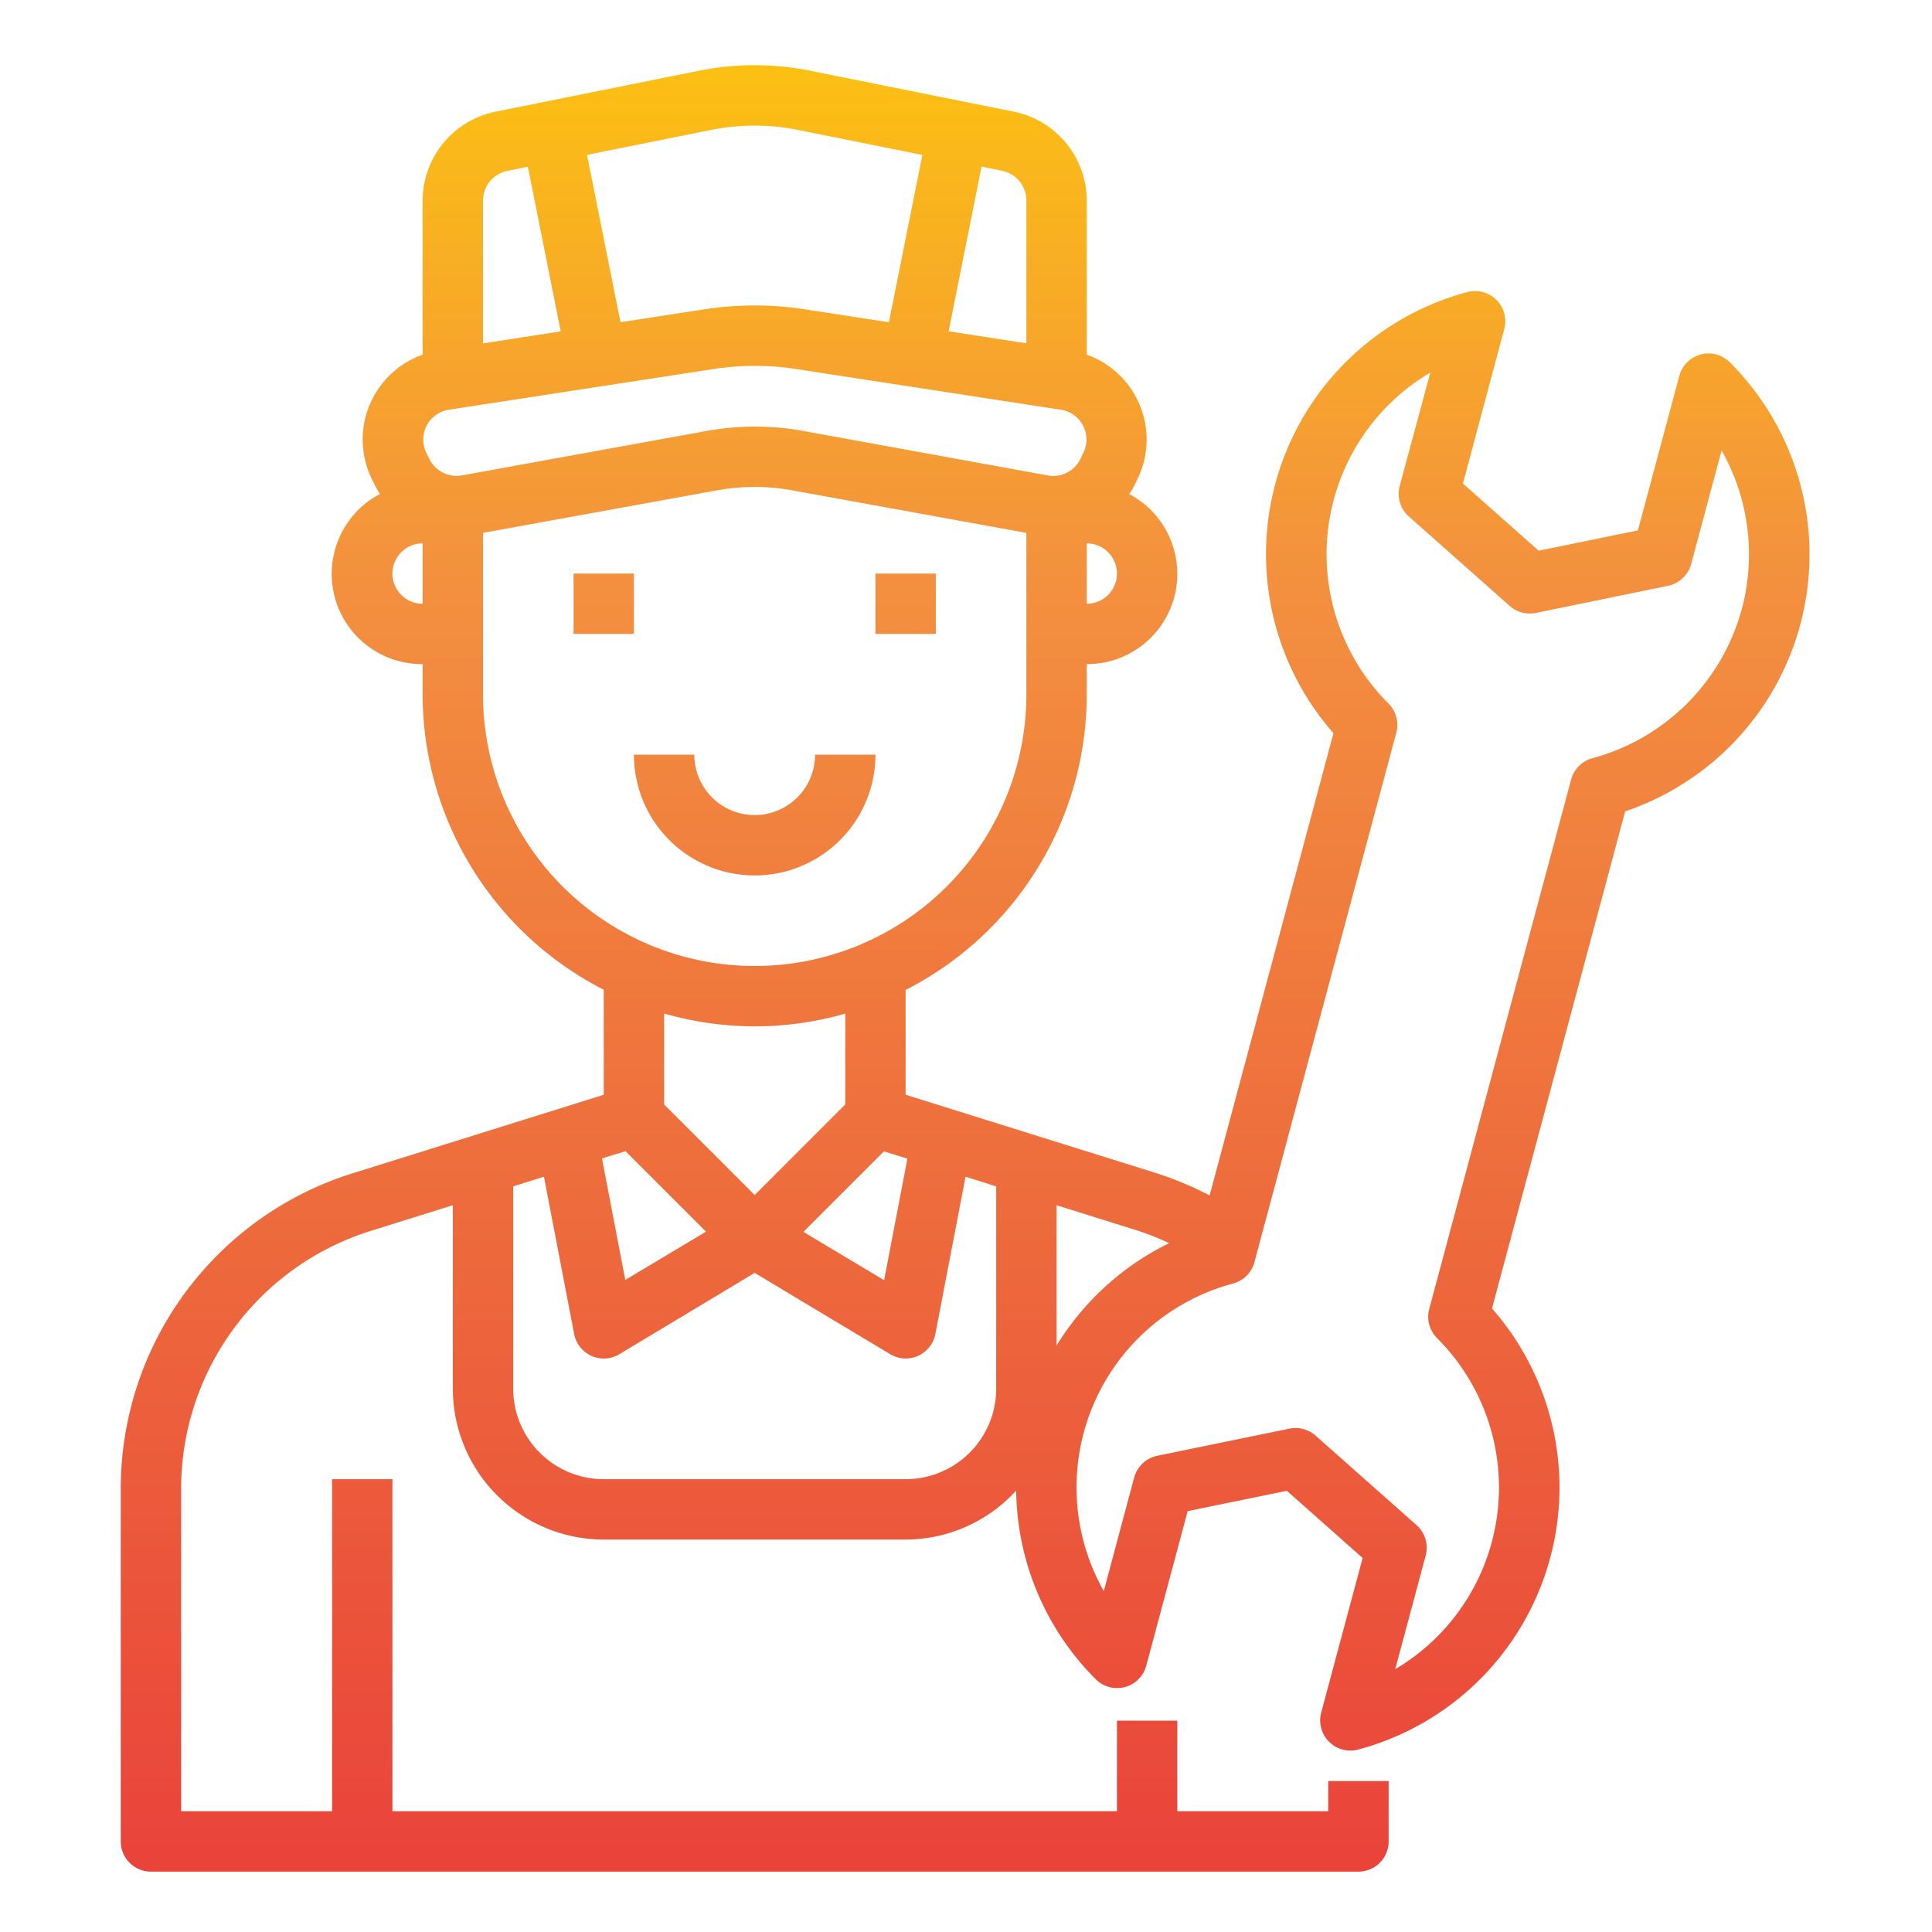<svg height="512" viewBox="0 0 64 64" width="512" xmlns="http://www.w3.org/2000/svg" xmlns:xlink="http://www.w3.org/1999/xlink"><linearGradient id="New_Gradient_Swatch" gradientUnits="userSpaceOnUse" x1="20" x2="20" y1="64.519" y2="-.183"><stop offset="0" stop-color="#e93e3a"/><stop offset=".35" stop-color="#ed683c"/><stop offset=".7" stop-color="#f3903f"/><stop offset="1" stop-color="#fdc70c"/></linearGradient><linearGradient id="New_Gradient_Swatch-2" x1="30" x2="30" xlink:href="#New_Gradient_Swatch" y1="64.519" y2="-.183"/><linearGradient id="New_Gradient_Swatch-3" x1="25" x2="25" xlink:href="#New_Gradient_Swatch" y1="64.519" y2="-.183"/><linearGradient id="New_Gradient_Swatch-4" x1="31.968" x2="31.968" xlink:href="#New_Gradient_Swatch" y1="64.519" y2="-.183"/><path d="m19 19h2v2h-2z" fill="url(#New_Gradient_Swatch)"/><path d="m29 19h2v2h-2z" fill="url(#New_Gradient_Swatch-2)"/><path d="m29 25h-2a2 2 0 0 1 -4 0h-2a4 4 0 0 0 8 0z" fill="url(#New_Gradient_Swatch-3)"/><path d="m57.3 12a1 1 0 0 0 -1.671.45l-1.372 5.121-3.287.672-2.509-2.225 1.369-5.118a1 1 0 0 0 -1.222-1.225 8.987 8.987 0 0 0 -4.436 14.613l-4.102 15.312a11.216 11.216 0 0 0 -1.791-.746l-8.279-2.589v-3.471a10.992 10.992 0 0 0 6-9.794v-1a2.99 2.99 0 0 0 1.406-5.634 2.521 2.521 0 0 0 .158-.259l.1-.206a2.982 2.982 0 0 0 -1.664-4.152v-5.109a3.014 3.014 0 0 0 -2.413-2.94l-6.828-1.373a9.34 9.34 0 0 0 -3.527 0l-6.82 1.373a3.014 3.014 0 0 0 -2.412 2.94v5.109a2.982 2.982 0 0 0 -1.667 4.151l.1.2a2.838 2.838 0 0 0 .155.263 2.99 2.99 0 0 0 1.412 5.637v1a11 11 0 0 0 6 9.786v3.479l-8.277 2.589a10.943 10.943 0 0 0 -7.723 10.496v11.65a1 1 0 0 0 1 1h40a1 1 0 0 0 1-1v-2h-2v1h-5v-3h-2v3h-24v-11h-2v11h-5v-10.65a8.95 8.95 0 0 1 6.318-8.586l2.682-.839v6.075a5.006 5.006 0 0 0 5 5h10a4.968 4.968 0 0 0 3.662-1.622 8.975 8.975 0 0 0 2.638 6.251 1 1 0 0 0 1.671-.45l1.372-5.121 3.286-.673 2.51 2.225-1.372 5.121a1 1 0 0 0 .966 1.259 1.02 1.02 0 0 0 .255-.033 8.985 8.985 0 0 0 4.436-14.613l4.412-16.467a8.986 8.986 0 0 0 3.464-14.877zm-18.571 29.181a9.047 9.047 0 0 0 -3.729 3.392v-4.648l2.681.839a8.965 8.965 0 0 1 1.048.417zm-8.67-2.8-.772 4.027-2.674-1.6 2.666-2.666zm-14.759-22.633a1 1 0 0 1 -1.074-.539l-.1-.2a1 1 0 0 1 .743-1.436l8.768-1.348a8.964 8.964 0 0 1 2.736 0l8.768 1.348a1 1 0 0 1 .744 1.434l-.1.206a1 1 0 0 1 -1.073.537l-8.094-1.473a8.969 8.969 0 0 0 -3.218 0zm20.7 4.252v-2a1 1 0 0 1 0 2zm-2-13.36v4.733l-2.575-.4 1.09-5.453.676.136a1.007 1.007 0 0 1 .809.984zm-10.382-2.348a7.274 7.274 0 0 1 2.755 0l4.182.84-1.109 5.543-2.773-.427a10.913 10.913 0 0 0 -3.346 0l-2.773.427-1.109-5.545zm-6.81 1.368.677-.136 1.09 5.453-2.575.4v-4.737a1.007 1.007 0 0 1 .808-.98zm-3.808 13.34a1 1 0 0 1 1-1v2a1 1 0 0 1 -1-1zm3 4v-5.348l7.748-1.408a6.977 6.977 0 0 1 2.5 0l7.752 1.408v5.348a9 9 0 0 1 -18 0zm9 11a11.04 11.04 0 0 0 3-.421v3.007l-3 3-3-3v-3.012a10.966 10.966 0 0 0 3 .426zm-4.279 4.135 2.666 2.665-2.674 1.6-.772-4.027zm9.279 10.865h-10a3 3 0 0 1 -3-3v-6.7l1.019-.319 1 5.208a1 1 0 0 0 1.5.669l4.481-2.692 4.485 2.691a1 1 0 0 0 1.5-.669l1-5.208 1.015.32v6.7a3 3 0 0 1 -3 3zm27.7-28.827a7.019 7.019 0 0 1 -4.949 4.944 1 1 0 0 0 -.706.707l-4.7 17.537a1 1 0 0 0 .258.965 6.99 6.99 0 0 1 -1.384 10.967l1.008-3.762a1 1 0 0 0 -.3-1.007l-3.347-2.967a1 1 0 0 0 -.663-.252 1.062 1.062 0 0 0 -.2.02l-4.381.9a1 1 0 0 0 -.765.72l-1.007 3.762a6.989 6.989 0 0 1 4.284-10.189 1 1 0 0 0 .706-.707l4.7-17.538a1 1 0 0 0 -.258-.965 6.991 6.991 0 0 1 1.385-10.967l-1.015 3.759a1 1 0 0 0 .3 1.006l3.346 2.967a1 1 0 0 0 .863.232l4.382-.9a1 1 0 0 0 .765-.721l1.008-3.761a6.992 6.992 0 0 1 .67 5.25z" fill="url(#New_Gradient_Swatch-4)"/></svg>